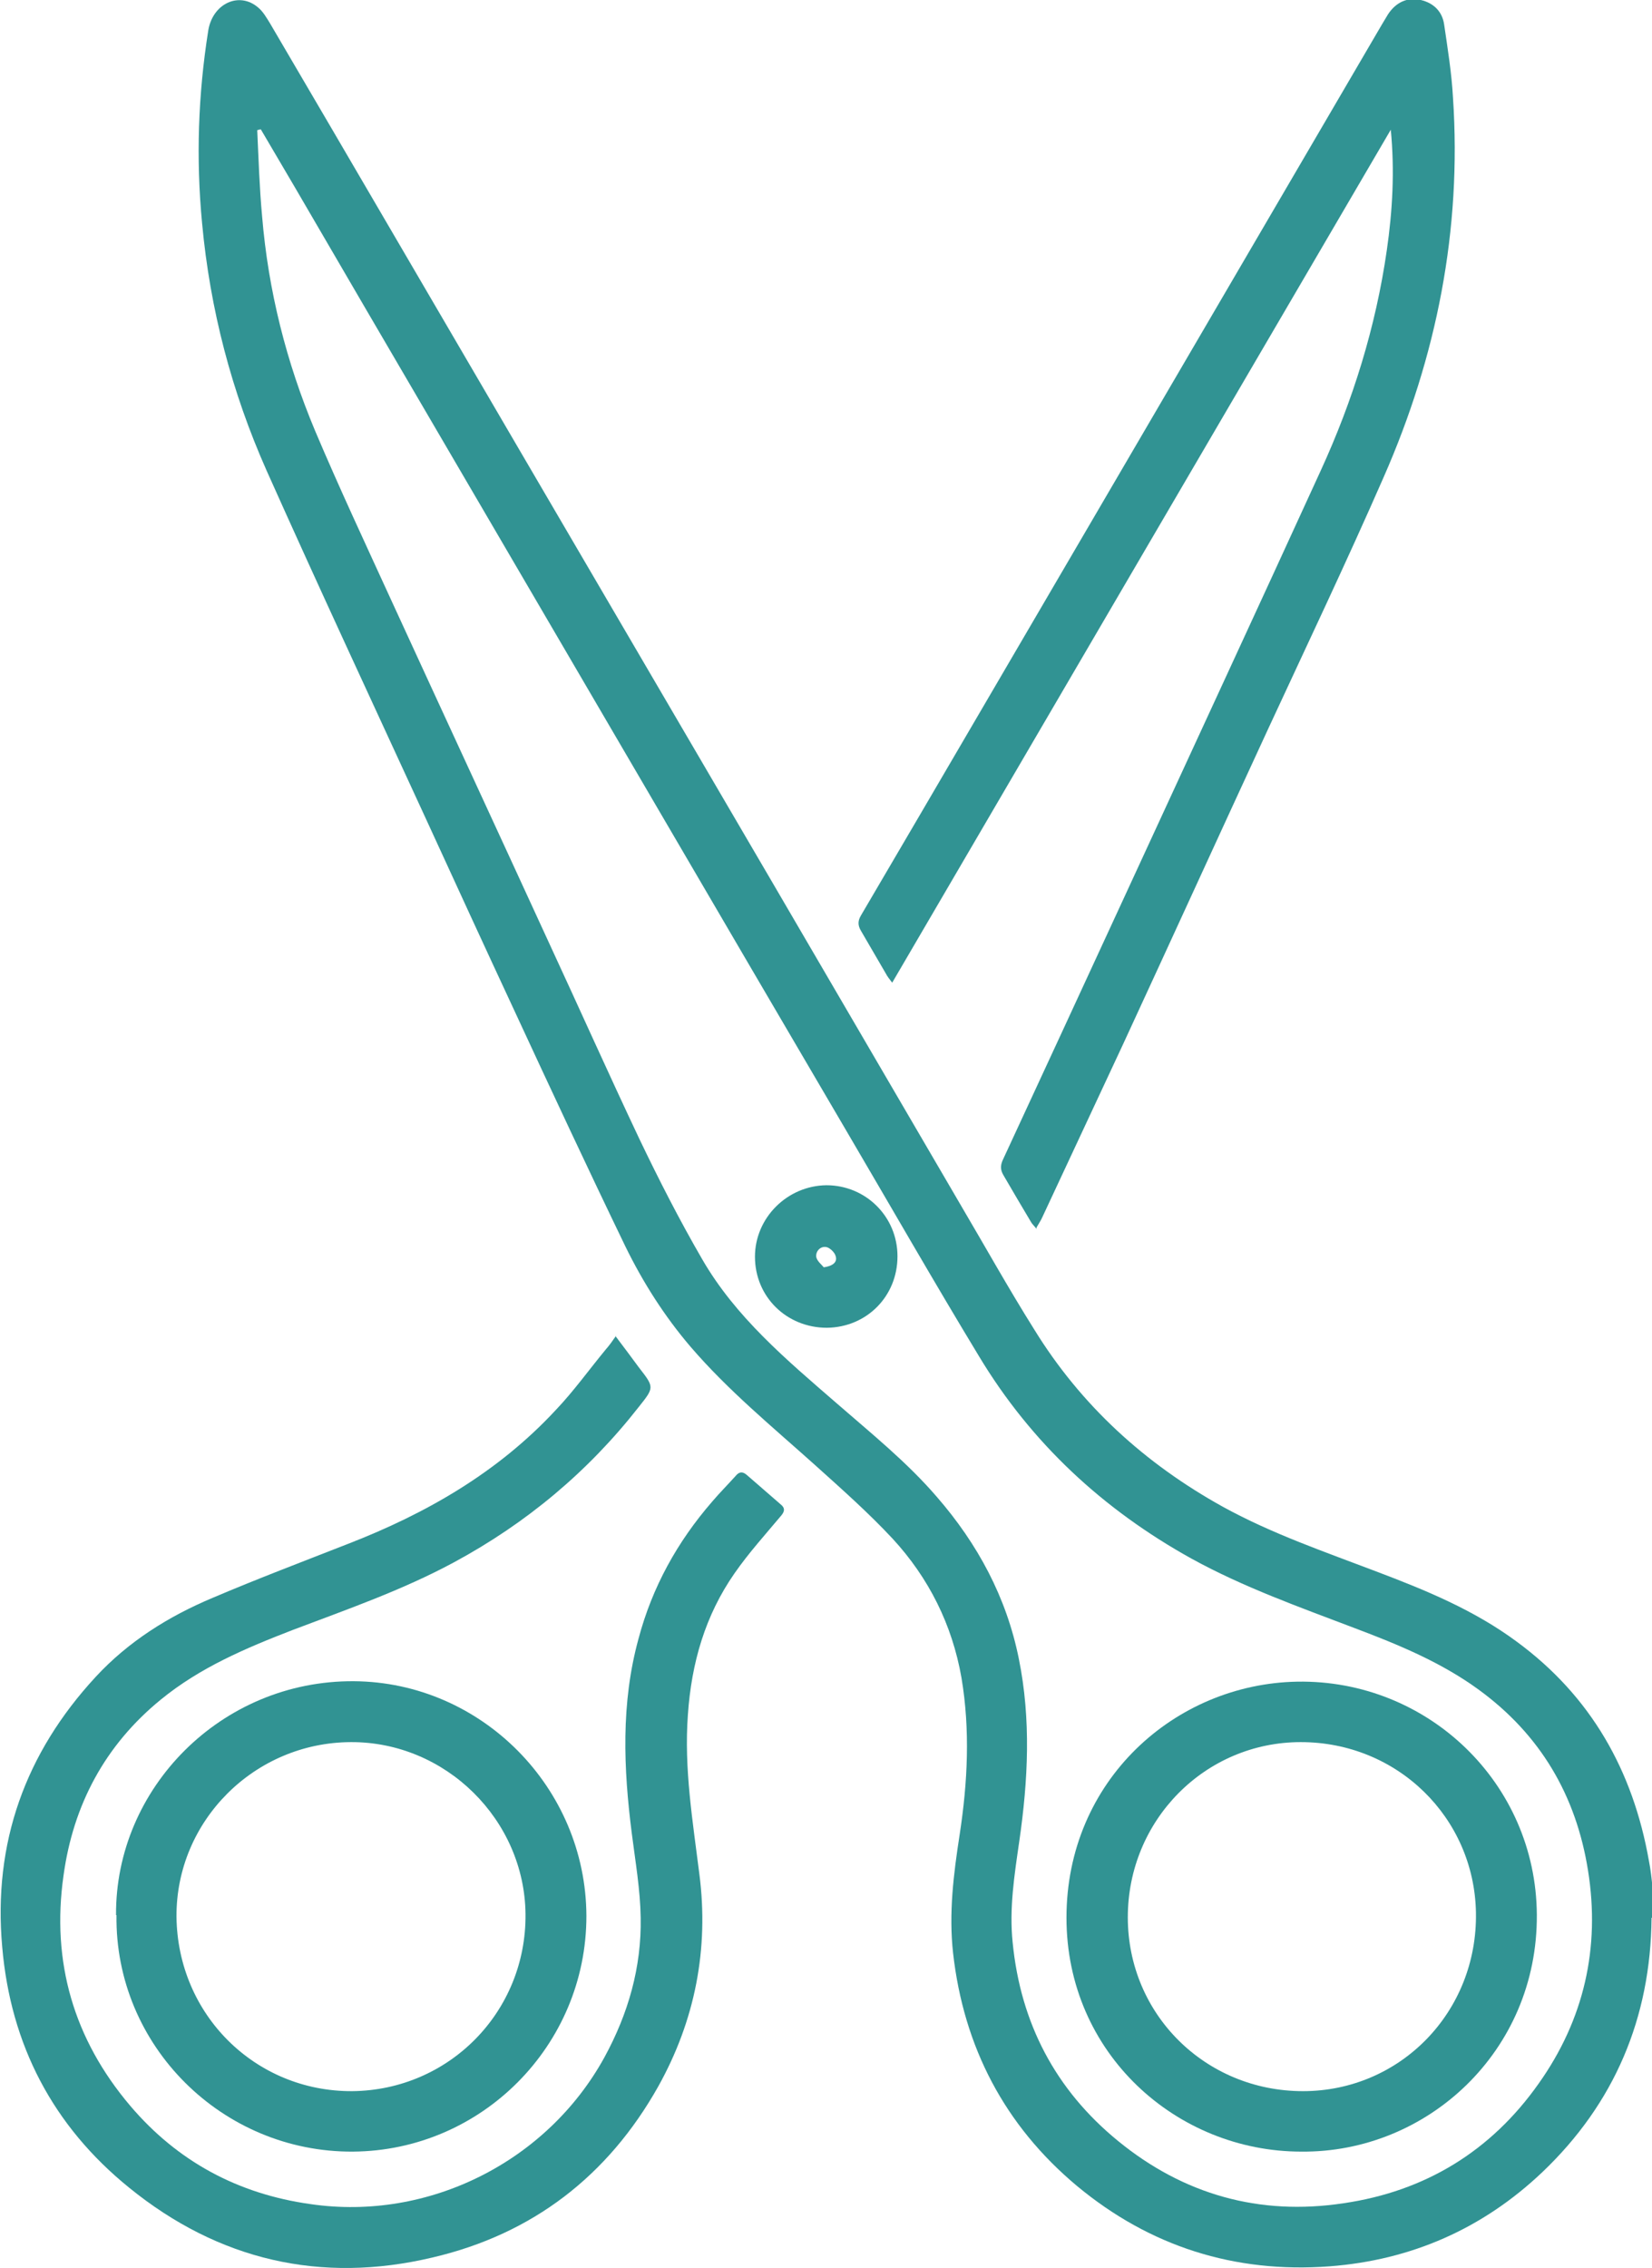 <?xml version="1.0" encoding="UTF-8"?>
<svg id="Capa_2" data-name="Capa 2" xmlns="http://www.w3.org/2000/svg" viewBox="0 0 37.44 51.4">
  <defs>
    <style>
      .cls-1 {
        fill: #319393;
        stroke-width: 0px;
      }
    </style>
  </defs>
  <g id="Capa_1-2" data-name="Capa 1">
    <g id="H8Wzxq">
      <g>
        <path class="cls-1" d="M37.43,43.46c-.02,2.27-.84,4.21-2.48,5.77-1.35,1.28-2.97,1.99-4.82,2.13-2.15.16-4.07-.45-5.72-1.82-1.64-1.37-2.57-3.15-2.81-5.28-.1-.9.01-1.79.15-2.69.18-1.18.24-2.36.04-3.55-.21-1.2-.74-2.26-1.56-3.15-.55-.59-1.16-1.13-1.76-1.67-.97-.87-1.97-1.69-2.82-2.68-.59-.69-1.08-1.46-1.48-2.28-.85-1.76-1.68-3.54-2.5-5.31-.68-1.46-1.35-2.92-2.02-4.38-1.21-2.63-2.43-5.25-3.61-7.89-.79-1.78-1.28-3.65-1.46-5.6-.14-1.47-.09-2.92.14-4.37.1-.61.7-.89,1.13-.52.11.09.19.23.27.36,1.89,3.22,3.77,6.45,5.66,9.68,1.91,3.26,3.81,6.52,5.72,9.78,1.42,2.43,2.83,4.85,4.25,7.28.56.95,1.1,1.92,1.69,2.86,1.06,1.72,2.51,3.04,4.28,4.02,1.11.61,2.31,1.02,3.49,1.47,1.11.42,2.2.87,3.16,1.58,1.69,1.24,2.64,2.93,3,4.97.04.2.06.39.08.59.01.23,0,.47,0,.7ZM5.91,2.93s-.05.01-.08.02c.03.65.05,1.3.11,1.95.14,1.69.55,3.31,1.2,4.86.55,1.3,1.15,2.58,1.74,3.87,1.18,2.57,2.37,5.14,3.55,7.71.69,1.49,1.36,2.99,2.06,4.47.44.92.91,1.84,1.42,2.72.76,1.32,1.92,2.29,3.05,3.27.78.68,1.59,1.33,2.27,2.12.93,1.07,1.58,2.28,1.86,3.67.28,1.38.21,2.76.01,4.14-.11.76-.23,1.52-.15,2.29.18,1.83.97,3.34,2.39,4.5,1.48,1.21,3.2,1.7,5.11,1.41,1.85-.27,3.34-1.18,4.42-2.71,1.03-1.45,1.4-3.08,1.12-4.83-.27-1.7-1.08-3.08-2.48-4.1-.85-.62-1.82-1.02-2.8-1.39-1.26-.48-2.53-.93-3.71-1.58-2-1.11-3.63-2.62-4.81-4.58-1.03-1.7-2.02-3.43-3.03-5.15-1.43-2.44-2.86-4.88-4.29-7.33-1.66-2.84-3.32-5.68-4.98-8.52-1.07-1.83-2.14-3.66-3.21-5.5-.26-.44-.51-.87-.77-1.31Z"/>
        <path class="cls-1" d="M13.95,30.28c.19.25.36.48.53.71.35.45.35.45,0,.89-1.15,1.47-2.55,2.64-4.2,3.53-1.17.63-2.41,1.06-3.65,1.53-1.06.41-2.1.85-2.99,1.58-1.26,1.03-1.98,2.38-2.2,3.98-.28,1.96.23,3.71,1.51,5.22,1.07,1.26,2.44,2,4.09,2.23,2.67.39,5.36-.96,6.66-3.33.54-.99.84-2.04.82-3.16-.01-.64-.12-1.27-.2-1.9-.19-1.48-.25-2.96.15-4.42.31-1.17.88-2.2,1.67-3.11.17-.2.35-.38.53-.58.08-.1.16-.11.26-.02.25.22.51.44.76.66.1.08.1.15.02.25-.36.43-.74.85-1.06,1.31-.67.96-.98,2.04-1.06,3.21-.09,1.22.11,2.41.26,3.61.22,1.7-.1,3.32-.93,4.81-1.14,2.03-2.85,3.35-5.12,3.88-2.53.6-4.85.06-6.87-1.58-1.73-1.4-2.69-3.24-2.88-5.46-.21-2.35.52-4.39,2.12-6.12.74-.8,1.65-1.37,2.65-1.79,1.01-.43,2.04-.82,3.06-1.22,1.78-.69,3.4-1.62,4.71-3.03.41-.43.76-.92,1.14-1.38.08-.09.15-.19.24-.32Z"/>
        <path class="cls-1" d="M23.49,27.85c-.05-.07-.09-.1-.12-.15-.21-.35-.42-.71-.63-1.07-.07-.12-.07-.22-.01-.35.94-2.03,1.88-4.06,2.82-6.1,1.46-3.17,2.93-6.34,4.38-9.51.73-1.59,1.25-3.26,1.5-5,.13-.9.18-1.8.09-2.73-3.76,6.43-7.52,12.86-11.3,19.33-.06-.08-.11-.14-.14-.2-.19-.33-.38-.65-.57-.98-.07-.12-.07-.22,0-.34,1.78-3.03,3.55-6.07,5.33-9.11,2.16-3.69,4.31-7.38,6.47-11.07.05-.08.1-.17.15-.25.18-.27.44-.39.74-.32.3.07.49.27.53.56.08.55.17,1.1.2,1.66.2,2.99-.37,5.86-1.57,8.59-.84,1.92-1.74,3.81-2.62,5.71-1.1,2.38-2.19,4.77-3.29,7.15-.61,1.31-1.22,2.61-1.83,3.92-.03.07-.08.14-.13.23Z"/>
        <path class="cls-1" d="M2.63,43.4c-.02-2.87,2.38-5.32,5.39-5.3,2.89.02,5.26,2.41,5.27,5.32,0,2.94-2.38,5.32-5.29,5.34-2.96.02-5.4-2.4-5.36-5.36ZM4,43.43c.02,2.22,1.78,3.97,3.98,3.96,2.2-.02,3.95-1.8,3.93-4.01-.02-2.14-1.81-3.91-3.96-3.9-2.19.01-3.96,1.79-3.95,3.95Z"/>
        <path class="cls-1" d="M29.49,48.76c-2.82,0-5.32-2.22-5.32-5.3,0-3.11,2.46-5.3,5.23-5.35,2.95-.05,5.41,2.29,5.43,5.28.02,3.11-2.5,5.4-5.34,5.37ZM25.56,43.45c0,2.2,1.76,3.94,3.97,3.94,2.2,0,3.96-1.79,3.92-4.05-.04-2.15-1.78-3.86-3.97-3.86-2.17,0-3.92,1.77-3.92,3.97Z"/>
        <path class="cls-1" d="M18.74,30.09c-.91,0-1.63-.7-1.63-1.61,0-.88.73-1.61,1.62-1.62.89,0,1.61.71,1.61,1.61,0,.91-.7,1.61-1.6,1.62ZM18.67,28.72c.21-.03.31-.12.27-.25-.02-.09-.14-.2-.22-.21-.13-.02-.24.1-.22.23.02.09.12.17.17.23Z"/>
      </g>
    </g>
  </g>
</svg>
